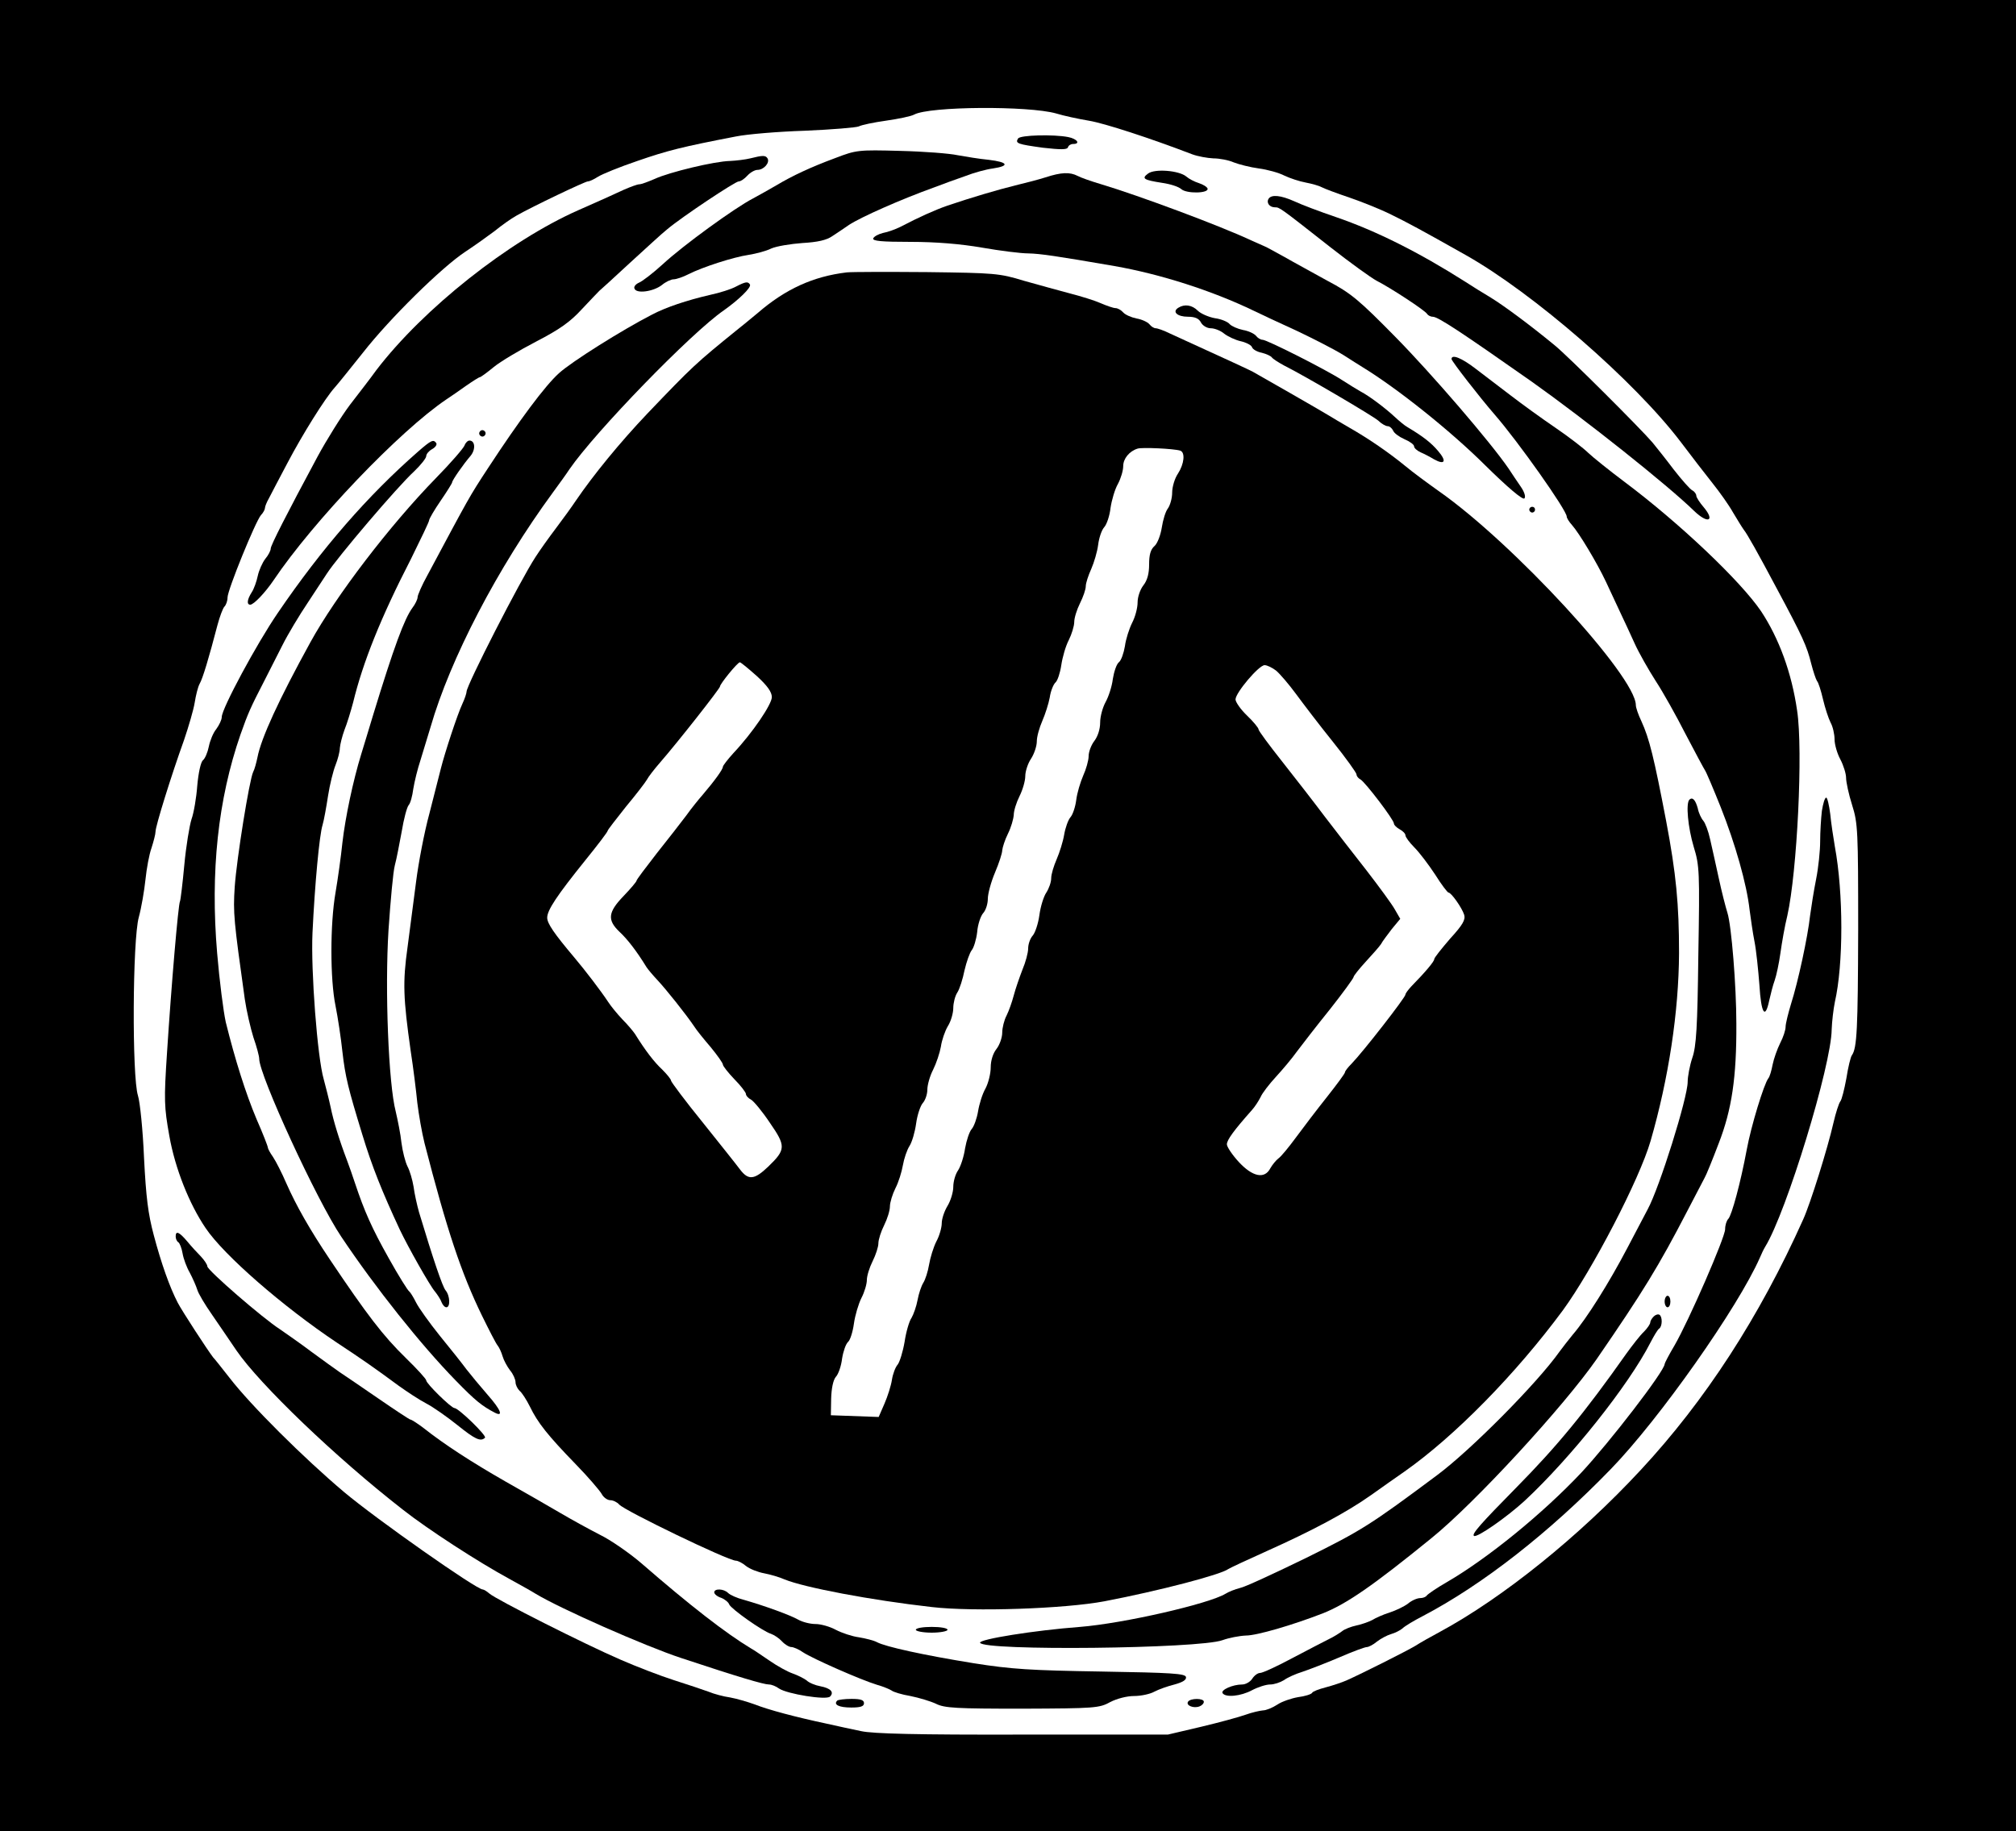  <svg version="1.0" xmlns="http://www.w3.org/2000/svg" width="700pt" height="636pt" viewBox="0 0 700 636" preserveAspectRatio="xMidYMid meet">
<g transform="translate(0,636) scale(0.1,-0.1)" fill="#000000" stroke="none">
<path d="M0 3180 l0 -3180 3500 0 3500 0 0 3180 0 3180 -3500 0 -3500 0 0
-3180z m3667 2786 c26 -8 77 -19 113 -25 55 -9 214 -61 360 -117 19 -7 52 -13
73 -14 21 0 53 -6 71 -14 18 -7 57 -17 87 -21 30 -4 70 -15 89 -25 19 -9 52
-20 74 -24 21 -4 46 -11 55 -16 9 -5 52 -21 96 -36 44 -15 109 -41 145 -59 59
-29 102 -52 258 -140 235 -132 588 -439 748 -650 37 -49 87 -114 111 -144 24
-30 56 -75 70 -100 15 -25 32 -53 38 -61 12 -15 48 -79 115 -205 89 -166 104
-199 119 -260 7 -27 16 -54 20 -60 5 -5 14 -34 21 -64 7 -30 19 -66 26 -80 8
-14 14 -41 14 -59 0 -17 9 -49 20 -69 11 -21 20 -50 20 -64 0 -15 9 -57 21
-95 20 -63 21 -90 21 -434 -1 -344 -4 -410 -22 -435 -4 -5 -13 -41 -19 -80 -7
-38 -16 -74 -21 -80 -5 -6 -16 -40 -24 -75 -20 -88 -80 -280 -105 -335 -152
-339 -340 -629 -564 -870 -214 -231 -479 -444 -697 -562 -30 -16 -69 -38 -86
-49 -32 -19 -185 -96 -239 -120 -16 -7 -49 -18 -72 -24 -23 -6 -45 -14 -47
-19 -3 -5 -25 -12 -49 -15 -23 -4 -56 -15 -72 -26 -17 -11 -39 -20 -50 -20
-11 -1 -38 -7 -60 -15 -22 -8 -92 -27 -155 -42 l-115 -27 -505 0 c-365 -1
-520 3 -560 12 -30 6 -84 18 -120 26 -108 23 -202 48 -250 67 -25 9 -63 20
-85 24 -22 3 -56 12 -75 20 -19 7 -73 25 -120 40 -47 15 -130 47 -185 71 -123
53 -434 210 -456 230 -8 7 -19 14 -23 14 -22 0 -369 244 -481 338 -141 119
-324 301 -398 397 -26 33 -51 65 -57 71 -20 26 -108 161 -123 190 -28 54 -57
136 -83 234 -20 75 -27 132 -34 270 -4 96 -14 193 -21 215 -21 65 -19 542 3
620 9 33 19 92 23 130 4 39 13 88 21 110 7 22 14 48 14 57 0 19 54 193 99 318
16 47 33 105 37 130 4 25 11 54 17 65 11 19 32 89 62 204 8 30 19 59 24 64 6
6 11 20 11 32 0 26 97 264 116 286 8 8 14 20 14 25 0 5 6 20 14 34 7 14 36 69
64 122 52 99 130 224 164 262 11 12 54 66 98 121 93 119 274 297 356 351 32
21 78 54 102 72 23 19 57 43 75 53 56 32 239 119 248 119 6 0 21 7 35 16 14 9
75 34 137 55 104 36 155 49 342 85 39 8 147 17 240 20 94 4 178 11 187 15 9 5
52 14 95 20 42 6 86 15 97 21 53 29 397 31 493 4z"></path>
<path d="M3535 5879 c-11 -17 -1 -20 86 -32 62 -7 84 -7 87 1 2 7 10 12 18 12
27 0 14 18 -17 24 -51 10 -167 7 -174 -5z"></path>
<path d="M2900 5811 c-86 -32 -148 -61 -205 -95 -22 -13 -58 -33 -80 -45 -64
-33 -244 -164 -313 -228 -35 -32 -73 -61 -84 -65 -11 -5 -18 -14 -15 -20 6
-19 65 -11 95 12 13 11 32 20 41 20 9 0 33 8 52 18 50 25 155 59 209 67 25 4
60 13 78 22 18 8 67 16 108 19 53 3 84 10 104 24 17 11 42 28 58 39 41 27 181
89 295 130 31 12 81 30 110 40 28 11 71 23 95 26 59 9 52 22 -15 30 -32 3 -80
11 -108 16 -27 6 -117 13 -200 15 -145 4 -152 3 -225 -25z"></path>
<path d="M2605 5810 c-16 -4 -48 -8 -70 -9 -54 -1 -211 -39 -261 -62 -23 -10
-47 -19 -54 -19 -7 0 -31 -9 -54 -19 -23 -11 -94 -43 -158 -71 -242 -107 -538
-342 -701 -555 -20 -28 -62 -82 -92 -121 -30 -40 -80 -120 -112 -179 -108
-201 -163 -309 -163 -320 0 -7 -8 -23 -19 -36 -10 -13 -22 -40 -26 -59 -4 -19
-13 -45 -21 -57 -16 -25 -18 -43 -5 -43 12 0 52 42 81 85 138 205 437 518 600
628 14 9 44 30 68 47 23 16 45 30 48 30 3 0 25 16 48 35 23 19 90 59 148 89
81 42 118 68 159 113 30 32 57 60 60 63 4 3 51 46 105 96 55 50 113 104 131
118 51 43 236 166 248 166 7 0 20 9 30 20 10 11 26 20 35 20 22 0 44 25 35 40
-7 11 -16 11 -60 0z"></path>
<path d="M3986 5757 c-23 -17 -15 -22 49 -32 28 -4 57 -13 67 -22 18 -16 95
-15 91 2 -2 6 -15 14 -30 19 -16 5 -35 15 -44 23 -25 21 -110 28 -133 10z"></path>
<path d="M3630 5744 c-25 -8 -72 -20 -105 -28 -61 -15 -152 -42 -235 -70 -43
-15 -99 -40 -164 -74 -16 -8 -43 -18 -60 -21 -16 -4 -31 -12 -34 -19 -3 -9 29
-12 130 -12 87 0 173 -7 248 -20 63 -11 135 -20 160 -20 43 -1 97 -9 300 -44
159 -28 338 -85 485 -156 22 -11 89 -42 148 -69 59 -28 131 -65 160 -83 29
-18 59 -38 68 -43 121 -74 304 -220 424 -339 79 -78 132 -123 138 -117 5 5 1
21 -12 40 -12 17 -31 46 -43 64 -63 92 -267 329 -393 457 -126 128 -154 152
-236 195 -50 28 -117 64 -148 82 -31 17 -63 35 -71 38 -8 3 -28 13 -45 20
-111 52 -394 157 -521 195 -34 10 -71 23 -82 29 -27 14 -57 13 -112 -5z"></path>
<path d="M4405 5670 c-9 -14 3 -30 22 -30 16 0 15 1 193 -139 69 -54 141 -106
160 -116 49 -25 168 -103 175 -115 3 -5 12 -10 20 -10 18 0 98 -53 343 -225
186 -132 473 -360 565 -450 47 -45 73 -35 33 13 -14 16 -26 35 -26 40 0 6 -6
15 -14 19 -8 4 -37 37 -65 73 -27 36 -60 77 -73 93 -39 46 -293 300 -340 338
-85 70 -174 136 -221 165 -27 16 -67 41 -90 56 -159 101 -308 176 -448 224
-56 19 -122 44 -145 55 -47 21 -79 24 -89 9z"></path>
<path d="M2940 5414 c-117 -14 -213 -58 -309 -141 -9 -7 -38 -32 -66 -54 -151
-122 -161 -132 -316 -294 -97 -102 -189 -215 -249 -303 -14 -21 -45 -64 -70
-97 -25 -33 -57 -78 -71 -100 -53 -81 -239 -445 -239 -467 0 -5 -6 -24 -14
-41 -18 -38 -62 -173 -75 -225 -5 -20 -23 -91 -40 -157 -18 -66 -38 -172 -46
-235 -8 -63 -22 -167 -30 -230 -17 -121 -15 -176 11 -360 9 -58 19 -139 23
-180 5 -41 16 -104 25 -140 78 -303 128 -452 199 -598 25 -51 49 -98 55 -105
5 -6 13 -23 17 -37 4 -14 16 -36 26 -49 11 -13 19 -32 19 -41 0 -10 7 -23 14
-30 8 -6 24 -31 36 -55 27 -56 62 -100 159 -200 43 -44 83 -91 90 -103 6 -12
20 -22 30 -22 10 0 24 -7 31 -15 18 -21 378 -195 405 -195 7 0 23 -8 36 -19
13 -10 41 -21 63 -25 21 -4 52 -13 70 -21 68 -28 299 -72 511 -96 146 -17 462
-6 600 20 188 36 403 92 430 112 6 4 66 32 135 63 154 69 275 133 361 194 36
26 88 62 115 81 175 123 387 339 551 561 102 140 265 453 304 587 63 218 98
449 99 653 0 170 -10 275 -45 460 -42 219 -58 285 -86 346 -11 23 -19 47 -19
55 0 100 -426 563 -685 744 -38 27 -91 66 -116 87 -55 45 -124 93 -194 133
-27 16 -62 36 -76 45 -26 16 -232 134 -259 149 -13 7 -80 38 -286 132 -22 11
-45 19 -51 19 -6 0 -16 6 -22 14 -7 8 -27 17 -45 20 -19 4 -39 13 -46 21 -7 8
-19 15 -27 15 -7 0 -30 8 -51 17 -20 9 -68 24 -107 34 -38 10 -110 30 -160 44
-85 26 -102 27 -335 30 -135 1 -261 1 -280 -1z m1158 -619 c18 -6 14 -46 -8
-80 -11 -16 -20 -46 -20 -66 0 -19 -7 -44 -15 -55 -8 -10 -17 -40 -21 -66 -4
-26 -15 -55 -25 -64 -14 -12 -19 -31 -19 -64 0 -32 -6 -55 -20 -73 -11 -14
-20 -40 -20 -59 0 -19 -8 -50 -19 -71 -10 -20 -22 -57 -25 -81 -4 -24 -13 -50
-21 -56 -8 -6 -17 -33 -21 -58 -3 -26 -15 -62 -25 -80 -10 -18 -19 -50 -19
-71 0 -23 -8 -48 -20 -64 -11 -14 -20 -38 -20 -53 0 -15 -9 -46 -19 -68 -10
-23 -21 -60 -24 -84 -3 -24 -12 -51 -20 -60 -8 -9 -18 -37 -22 -61 -4 -24 -16
-62 -26 -85 -10 -23 -19 -52 -19 -66 0 -14 -8 -36 -17 -50 -9 -13 -20 -48 -24
-78 -4 -30 -15 -62 -23 -71 -9 -10 -16 -30 -16 -45 0 -15 -9 -48 -20 -74 -10
-26 -24 -66 -30 -89 -6 -23 -17 -54 -25 -70 -8 -15 -15 -42 -15 -59 0 -17 -9
-43 -20 -57 -12 -15 -20 -40 -20 -64 0 -21 -8 -54 -18 -73 -11 -19 -22 -55
-26 -80 -4 -24 -14 -52 -22 -61 -8 -9 -18 -39 -23 -67 -4 -28 -15 -62 -24 -76
-10 -14 -17 -40 -17 -58 0 -18 -9 -48 -20 -66 -11 -18 -20 -45 -20 -60 0 -15
-8 -44 -19 -64 -10 -20 -21 -56 -25 -80 -4 -24 -13 -52 -20 -63 -7 -11 -16
-38 -20 -60 -4 -22 -14 -50 -21 -62 -8 -11 -19 -49 -24 -83 -6 -35 -17 -70
-24 -79 -8 -9 -17 -33 -20 -53 -3 -20 -15 -58 -26 -83 l-20 -46 -83 3 -83 3 1
58 c1 35 7 64 16 75 9 9 19 38 22 64 4 25 13 51 21 58 7 6 16 34 20 63 4 29
16 69 26 89 11 21 19 49 19 63 0 14 9 43 20 65 11 22 20 50 20 62 0 13 9 41
20 63 11 22 20 51 20 65 0 14 9 43 19 63 11 21 22 57 26 80 4 23 14 53 23 67
9 14 19 49 23 78 4 30 15 62 23 71 9 10 16 31 16 47 0 16 9 48 20 69 11 22 23
58 27 80 3 22 14 54 24 71 11 17 19 46 19 63 0 17 6 42 14 54 8 12 19 47 25
77 7 30 18 61 25 70 7 8 16 37 19 63 2 26 12 56 21 66 9 10 16 32 16 50 0 17
11 58 25 91 14 33 25 67 25 77 1 10 9 36 20 58 11 22 19 51 20 65 0 14 9 43
20 65 11 22 20 53 20 70 0 16 9 44 20 60 11 17 20 44 20 60 0 17 9 48 19 71
10 23 22 60 26 82 3 22 13 46 20 52 7 6 16 33 20 60 4 27 15 66 26 87 10 20
19 49 19 63 0 14 9 43 20 65 11 22 20 48 20 59 0 11 9 38 19 60 10 23 21 60
24 84 3 24 12 51 21 61 9 10 19 40 22 67 4 27 15 65 26 84 10 19 18 46 18 61
0 26 21 52 50 61 15 5 125 0 148 -7z m-1470 -783 c36 -33 52 -55 52 -73 0 -25
-67 -124 -133 -194 -20 -22 -37 -44 -37 -48 0 -9 -29 -49 -70 -97 -14 -16 -40
-48 -57 -72 -18 -24 -64 -83 -103 -132 -38 -49 -70 -91 -70 -95 0 -3 -20 -27
-45 -53 -54 -56 -57 -83 -14 -124 27 -25 59 -66 94 -123 6 -9 23 -29 39 -46
28 -30 97 -116 126 -159 8 -13 34 -45 58 -73 23 -28 42 -55 42 -60 0 -5 18
-28 40 -51 22 -22 40 -46 40 -51 0 -6 8 -15 18 -20 9 -5 39 -41 65 -80 56 -81
56 -93 -5 -152 -48 -46 -69 -49 -98 -11 -11 15 -70 89 -130 164 -61 75 -110
141 -110 145 0 5 -14 22 -31 39 -27 25 -58 65 -94 123 -6 9 -25 32 -44 51 -18
19 -40 46 -49 60 -25 38 -80 110 -118 155 -70 83 -94 118 -94 138 0 26 33 76
132 199 43 53 78 99 78 103 0 3 29 40 63 83 35 42 68 85 73 94 5 10 26 37 46
60 61 70 208 257 208 264 0 9 61 84 69 84 3 0 30 -22 59 -48z m1803 19 c13
-11 44 -47 69 -81 25 -34 82 -109 128 -166 45 -56 82 -108 82 -113 0 -6 6 -14
14 -18 17 -10 116 -140 116 -153 0 -5 9 -14 20 -20 11 -6 20 -15 20 -21 0 -6
14 -25 31 -42 17 -17 49 -59 72 -94 22 -35 43 -63 47 -63 9 0 46 -52 54 -77 5
-17 -5 -35 -49 -83 -30 -35 -55 -66 -55 -71 0 -8 -30 -44 -80 -95 -11 -12 -20
-24 -20 -28 0 -10 -148 -200 -187 -240 -13 -13 -23 -26 -23 -30 0 -4 -28 -42
-62 -85 -35 -44 -83 -107 -108 -141 -25 -34 -52 -67 -61 -73 -9 -7 -21 -22
-28 -34 -20 -39 -62 -30 -110 22 -22 24 -41 52 -41 61 0 15 24 48 87 119 10
11 23 31 30 45 6 14 30 45 53 70 23 25 56 64 73 88 18 24 69 90 115 147 45 57
82 108 82 112 0 4 19 28 42 53 23 25 47 52 53 61 5 10 23 33 38 53 l29 35 -19
33 c-10 18 -54 78 -98 135 -44 56 -109 140 -145 187 -36 48 -102 133 -147 190
-46 58 -83 108 -83 113 0 5 -18 27 -40 48 -22 21 -40 47 -40 56 0 23 81 119
101 119 9 0 27 -9 40 -19z"></path>
<path d="M2556 5365 c-16 -9 -57 -22 -90 -29 -82 -19 -153 -43 -201 -68 -105
-54 -280 -164 -324 -204 -48 -43 -138 -164 -246 -329 -67 -102 -66 -102 -211
-373 -19 -34 -34 -69 -34 -76 0 -7 -8 -24 -18 -37 -28 -38 -64 -135 -137 -374
-15 -49 -33 -110 -41 -135 -28 -91 -55 -219 -65 -306 -5 -49 -16 -127 -24
-174 -19 -109 -19 -301 0 -393 8 -40 19 -112 24 -160 10 -87 20 -127 69 -287
34 -112 69 -199 130 -330 29 -61 104 -194 122 -215 9 -11 20 -28 23 -37 4 -10
11 -18 17 -18 14 0 13 40 -3 59 -11 14 -42 105 -92 271 -7 25 -16 65 -19 89
-4 24 -13 55 -21 70 -8 16 -17 52 -21 82 -3 30 -13 79 -20 109 -25 96 -38 422
-25 630 7 102 16 203 22 225 6 22 16 75 24 118 7 43 18 84 24 91 6 6 13 32 16
56 4 25 15 70 25 100 9 30 25 82 35 115 68 236 232 552 425 815 22 30 48 66
57 80 90 131 424 475 536 552 51 36 97 80 91 90 -7 11 -15 10 -48 -7z"></path>
<path d="M4091 5291 c-22 -14 -3 -31 34 -31 24 0 38 -6 45 -20 6 -11 21 -20
34 -20 13 0 34 -8 47 -19 13 -10 39 -22 57 -26 18 -4 36 -13 39 -20 2 -8 18
-17 34 -20 16 -4 31 -11 35 -16 3 -5 22 -17 42 -28 72 -36 307 -174 328 -192
11 -11 26 -19 32 -19 7 0 15 -7 19 -15 3 -9 21 -22 39 -30 19 -8 34 -19 34
-25 0 -6 10 -15 23 -21 12 -5 33 -16 46 -24 38 -21 45 -7 15 28 -24 29 -54 52
-106 83 -11 6 -31 23 -46 37 -31 29 -88 72 -117 87 -11 6 -40 24 -65 40 -55
36 -261 140 -276 140 -7 0 -17 6 -23 14 -7 8 -27 17 -45 20 -19 4 -39 13 -46
20 -6 8 -29 18 -52 21 -22 4 -49 16 -59 26 -20 20 -46 24 -68 10z"></path>
<path d="M5040 5113 c1 -8 97 -132 150 -193 81 -93 250 -332 250 -354 0 -5 8
-18 18 -29 25 -28 88 -133 118 -197 14 -30 36 -77 49 -105 13 -27 36 -77 51
-110 15 -33 48 -91 73 -130 25 -38 72 -122 104 -185 33 -63 63 -119 67 -125 4
-5 29 -64 55 -129 50 -126 90 -266 100 -356 4 -30 11 -80 17 -110 6 -30 13
-98 17 -150 6 -100 20 -122 34 -55 5 22 13 54 19 70 6 17 15 59 20 95 5 36 15
94 24 130 34 152 55 573 34 712 -19 132 -63 251 -125 345 -72 106 -284 307
-475 450 -52 39 -108 84 -125 100 -16 16 -68 56 -115 88 -47 32 -116 82 -155
112 -38 29 -93 71 -122 93 -48 37 -83 51 -83 33z"></path>
<path d="M1666 4861 c-4 -5 -2 -12 3 -15 5 -4 12 -2 15 3 4 5 2 12 -3 15 -5 4
-12 2 -15 -3z"></path>
<path d="M1452 4792 c-176 -154 -335 -337 -487 -560 -74 -108 -195 -333 -195
-362 0 -10 -9 -28 -19 -42 -11 -13 -22 -41 -26 -61 -4 -20 -13 -41 -20 -47 -8
-6 -16 -44 -20 -88 -3 -42 -12 -95 -20 -117 -7 -22 -19 -94 -25 -159 -6 -65
-13 -122 -15 -126 -6 -10 -30 -292 -45 -525 -11 -166 -10 -189 8 -290 20 -113
69 -236 126 -320 64 -95 269 -273 456 -398 88 -58 131 -88 215 -150 28 -20 70
-48 95 -61 25 -13 73 -47 108 -75 61 -49 81 -59 96 -44 7 7 -92 103 -106 103
-11 0 -98 85 -98 96 0 5 -32 40 -71 78 -79 77 -134 149 -263 341 -71 106 -117
187 -152 266 -15 35 -36 76 -46 91 -10 14 -18 29 -18 33 0 4 -17 48 -39 98
-38 90 -75 208 -107 337 -8 36 -22 144 -30 240 -24 283 3 534 81 759 26 74 36
96 82 185 17 33 46 90 64 126 18 36 58 103 89 149 30 46 60 91 65 99 36 56
245 302 303 355 23 22 42 46 42 53 0 7 9 18 20 24 11 6 18 15 15 21 -10 14
-17 11 -63 -29z"></path>
<path d="M1613 4813 c-4 -10 -48 -61 -99 -113 -161 -165 -348 -410 -436 -570
-111 -202 -171 -333 -184 -400 -4 -19 -10 -42 -15 -51 -13 -27 -57 -299 -64
-399 -6 -91 -3 -118 35 -390 6 -41 20 -101 30 -133 11 -31 20 -65 20 -74 0
-57 200 -492 285 -618 119 -178 277 -376 397 -499 69 -71 92 -89 136 -112 31
-16 21 10 -24 61 -27 31 -60 71 -74 89 -14 19 -55 71 -92 116 -37 46 -74 98
-83 116 -9 18 -20 36 -24 39 -5 3 -37 54 -71 115 -59 105 -85 164 -117 260 -8
25 -21 61 -28 80 -27 71 -47 136 -57 185 -6 28 -17 71 -24 97 -22 75 -45 378
-39 508 8 168 24 341 35 375 5 17 13 62 19 101 6 39 18 87 26 107 8 20 15 47
15 59 1 13 8 41 16 63 9 22 22 65 30 95 34 140 96 295 201 499 34 69 63 129
63 134 0 5 18 36 40 68 22 32 40 61 40 64 0 7 39 63 64 92 18 22 16 53 -4 53
-6 0 -14 -8 -17 -17z"></path>
<path d="M5310 4590 c0 -5 5 -10 10 -10 6 0 10 5 10 10 0 6 -4 10 -10 10 -5 0
-10 -4 -10 -10z"></path>
<path d="M5866 3583 c-13 -13 -5 -97 15 -164 20 -65 21 -86 16 -376 -3 -250
-7 -317 -21 -357 -9 -27 -16 -65 -16 -83 0 -55 -98 -368 -139 -443 -4 -8 -36
-69 -71 -135 -63 -120 -140 -243 -189 -300 -14 -17 -35 -44 -46 -59 -77 -109
-308 -342 -425 -429 -232 -173 -262 -192 -454 -287 -111 -54 -214 -102 -231
-105 -16 -4 -39 -13 -50 -20 -58 -35 -354 -103 -505 -115 -159 -12 -351 -43
-347 -55 10 -29 761 -21 842 9 22 8 58 15 81 16 38 0 161 36 267 77 83 33 174
96 377 261 151 122 460 458 574 622 161 234 215 322 315 515 29 55 56 107 60
115 5 8 27 62 49 120 45 116 62 228 61 415 0 131 -17 341 -31 385 -6 19 -20
73 -30 120 -10 47 -24 108 -30 135 -6 28 -17 57 -24 65 -7 8 -16 27 -19 43 -8
29 -18 40 -29 30z"></path>
<path d="M6326 3544 c-3 -26 -6 -73 -6 -106 0 -32 -6 -91 -14 -131 -8 -40 -17
-97 -21 -127 -8 -74 -42 -231 -66 -306 -10 -33 -19 -69 -19 -80 0 -11 -8 -36
-19 -57 -10 -20 -22 -54 -26 -74 -4 -21 -10 -42 -15 -48 -15 -19 -60 -166 -75
-248 -21 -113 -52 -228 -64 -240 -6 -6 -11 -22 -11 -36 0 -28 -126 -318 -176
-404 -19 -32 -34 -61 -34 -64 0 -24 -191 -272 -290 -378 -134 -142 -324 -297
-467 -380 -35 -20 -65 -41 -69 -46 -3 -5 -13 -9 -23 -9 -10 0 -29 -8 -42 -19
-13 -10 -42 -24 -64 -31 -22 -7 -49 -19 -60 -26 -11 -6 -36 -15 -55 -19 -19
-4 -42 -13 -50 -20 -8 -6 -28 -19 -45 -27 -16 -8 -74 -38 -127 -66 -54 -29
-104 -52 -113 -52 -8 0 -20 -9 -27 -20 -7 -11 -23 -20 -35 -20 -33 0 -75 -19
-68 -30 10 -16 63 -11 102 10 21 11 49 20 63 20 14 0 35 7 48 15 12 9 41 22
64 29 24 8 81 30 128 50 46 20 89 36 96 36 6 0 22 8 35 19 13 10 35 22 49 26
14 4 32 13 40 20 8 8 40 27 71 43 206 108 438 289 652 510 169 174 442 562
518 735 5 12 13 29 18 37 74 120 230 631 231 755 1 28 6 70 11 95 30 131 30
378 0 540 -5 30 -13 81 -16 113 -4 31 -10 57 -14 57 -5 0 -11 -21 -15 -46z"></path>
<path d="M610 2066 c0 -8 4 -17 9 -20 5 -3 12 -21 15 -39 3 -18 14 -48 25 -67
10 -19 22 -46 26 -59 4 -14 27 -52 50 -85 23 -34 62 -90 86 -126 81 -118 343
-370 578 -553 85 -67 262 -182 371 -241 36 -20 76 -42 90 -51 84 -51 378 -181
505 -223 199 -66 287 -92 305 -92 9 0 24 -6 35 -14 28 -19 164 -41 177 -28 15
15 3 29 -34 36 -17 3 -39 12 -47 20 -9 7 -31 18 -48 24 -18 6 -54 26 -80 44
-27 18 -55 38 -65 43 -88 53 -213 150 -381 296 -42 36 -107 81 -144 99 -37 19
-99 53 -138 76 -38 22 -124 72 -190 109 -117 67 -213 129 -286 187 -20 15 -40
28 -44 28 -3 0 -53 33 -111 73 -57 39 -118 81 -135 92 -16 11 -60 43 -97 70
-37 28 -86 62 -109 78 -61 39 -253 206 -253 219 0 6 -10 21 -22 34 -13 13 -34
36 -48 53 -28 33 -40 38 -40 17z"></path>
<path d="M5780 1840 c0 -11 5 -20 10 -20 6 0 10 9 10 20 0 11 -4 20 -10 20 -5
0 -10 -9 -10 -20z"></path>
<path d="M5742 1788 c-7 -7 -12 -16 -12 -21 0 -5 -10 -20 -22 -32 -13 -12 -40
-47 -61 -76 -146 -207 -241 -322 -382 -465 -124 -126 -156 -162 -147 -168 11
-7 115 66 176 122 160 149 361 401 437 550 12 23 25 45 30 48 11 7 12 41 1 48
-5 3 -14 0 -20 -6z"></path>
<path d="M2480 830 c0 -6 11 -15 24 -19 13 -5 26 -16 28 -23 7 -16 116 -93
145 -102 11 -4 28 -15 38 -26 10 -11 25 -20 33 -20 7 0 26 -8 40 -18 33 -22
201 -96 257 -113 22 -6 45 -16 51 -20 6 -5 35 -14 65 -19 30 -6 70 -18 89 -27
30 -15 71 -17 300 -17 252 1 267 2 305 23 23 12 58 21 83 21 24 0 56 7 70 15
15 8 46 19 70 25 29 8 42 16 40 26 -3 12 -49 15 -293 19 -247 4 -313 8 -445
29 -173 28 -305 57 -335 73 -11 6 -39 13 -63 17 -23 3 -59 15 -80 26 -20 11
-52 20 -70 20 -19 0 -46 7 -60 15 -28 16 -116 48 -189 69 -24 6 -48 17 -55 24
-15 15 -48 16 -48 2z"></path>
<path d="M3180 700 c0 -5 25 -10 55 -10 30 0 55 5 55 10 0 6 -25 10 -55 10
-30 0 -55 -4 -55 -10z"></path>
<path d="M2907 454 c-14 -14 6 -24 49 -24 32 0 44 4 44 15 0 11 -11 15 -43 15
-24 0 -47 -3 -50 -6z"></path>
<path d="M4125 450 c-8 -13 20 -24 40 -16 8 3 15 10 15 16 0 13 -47 13 -55 0z"></path>
</g>
</svg>